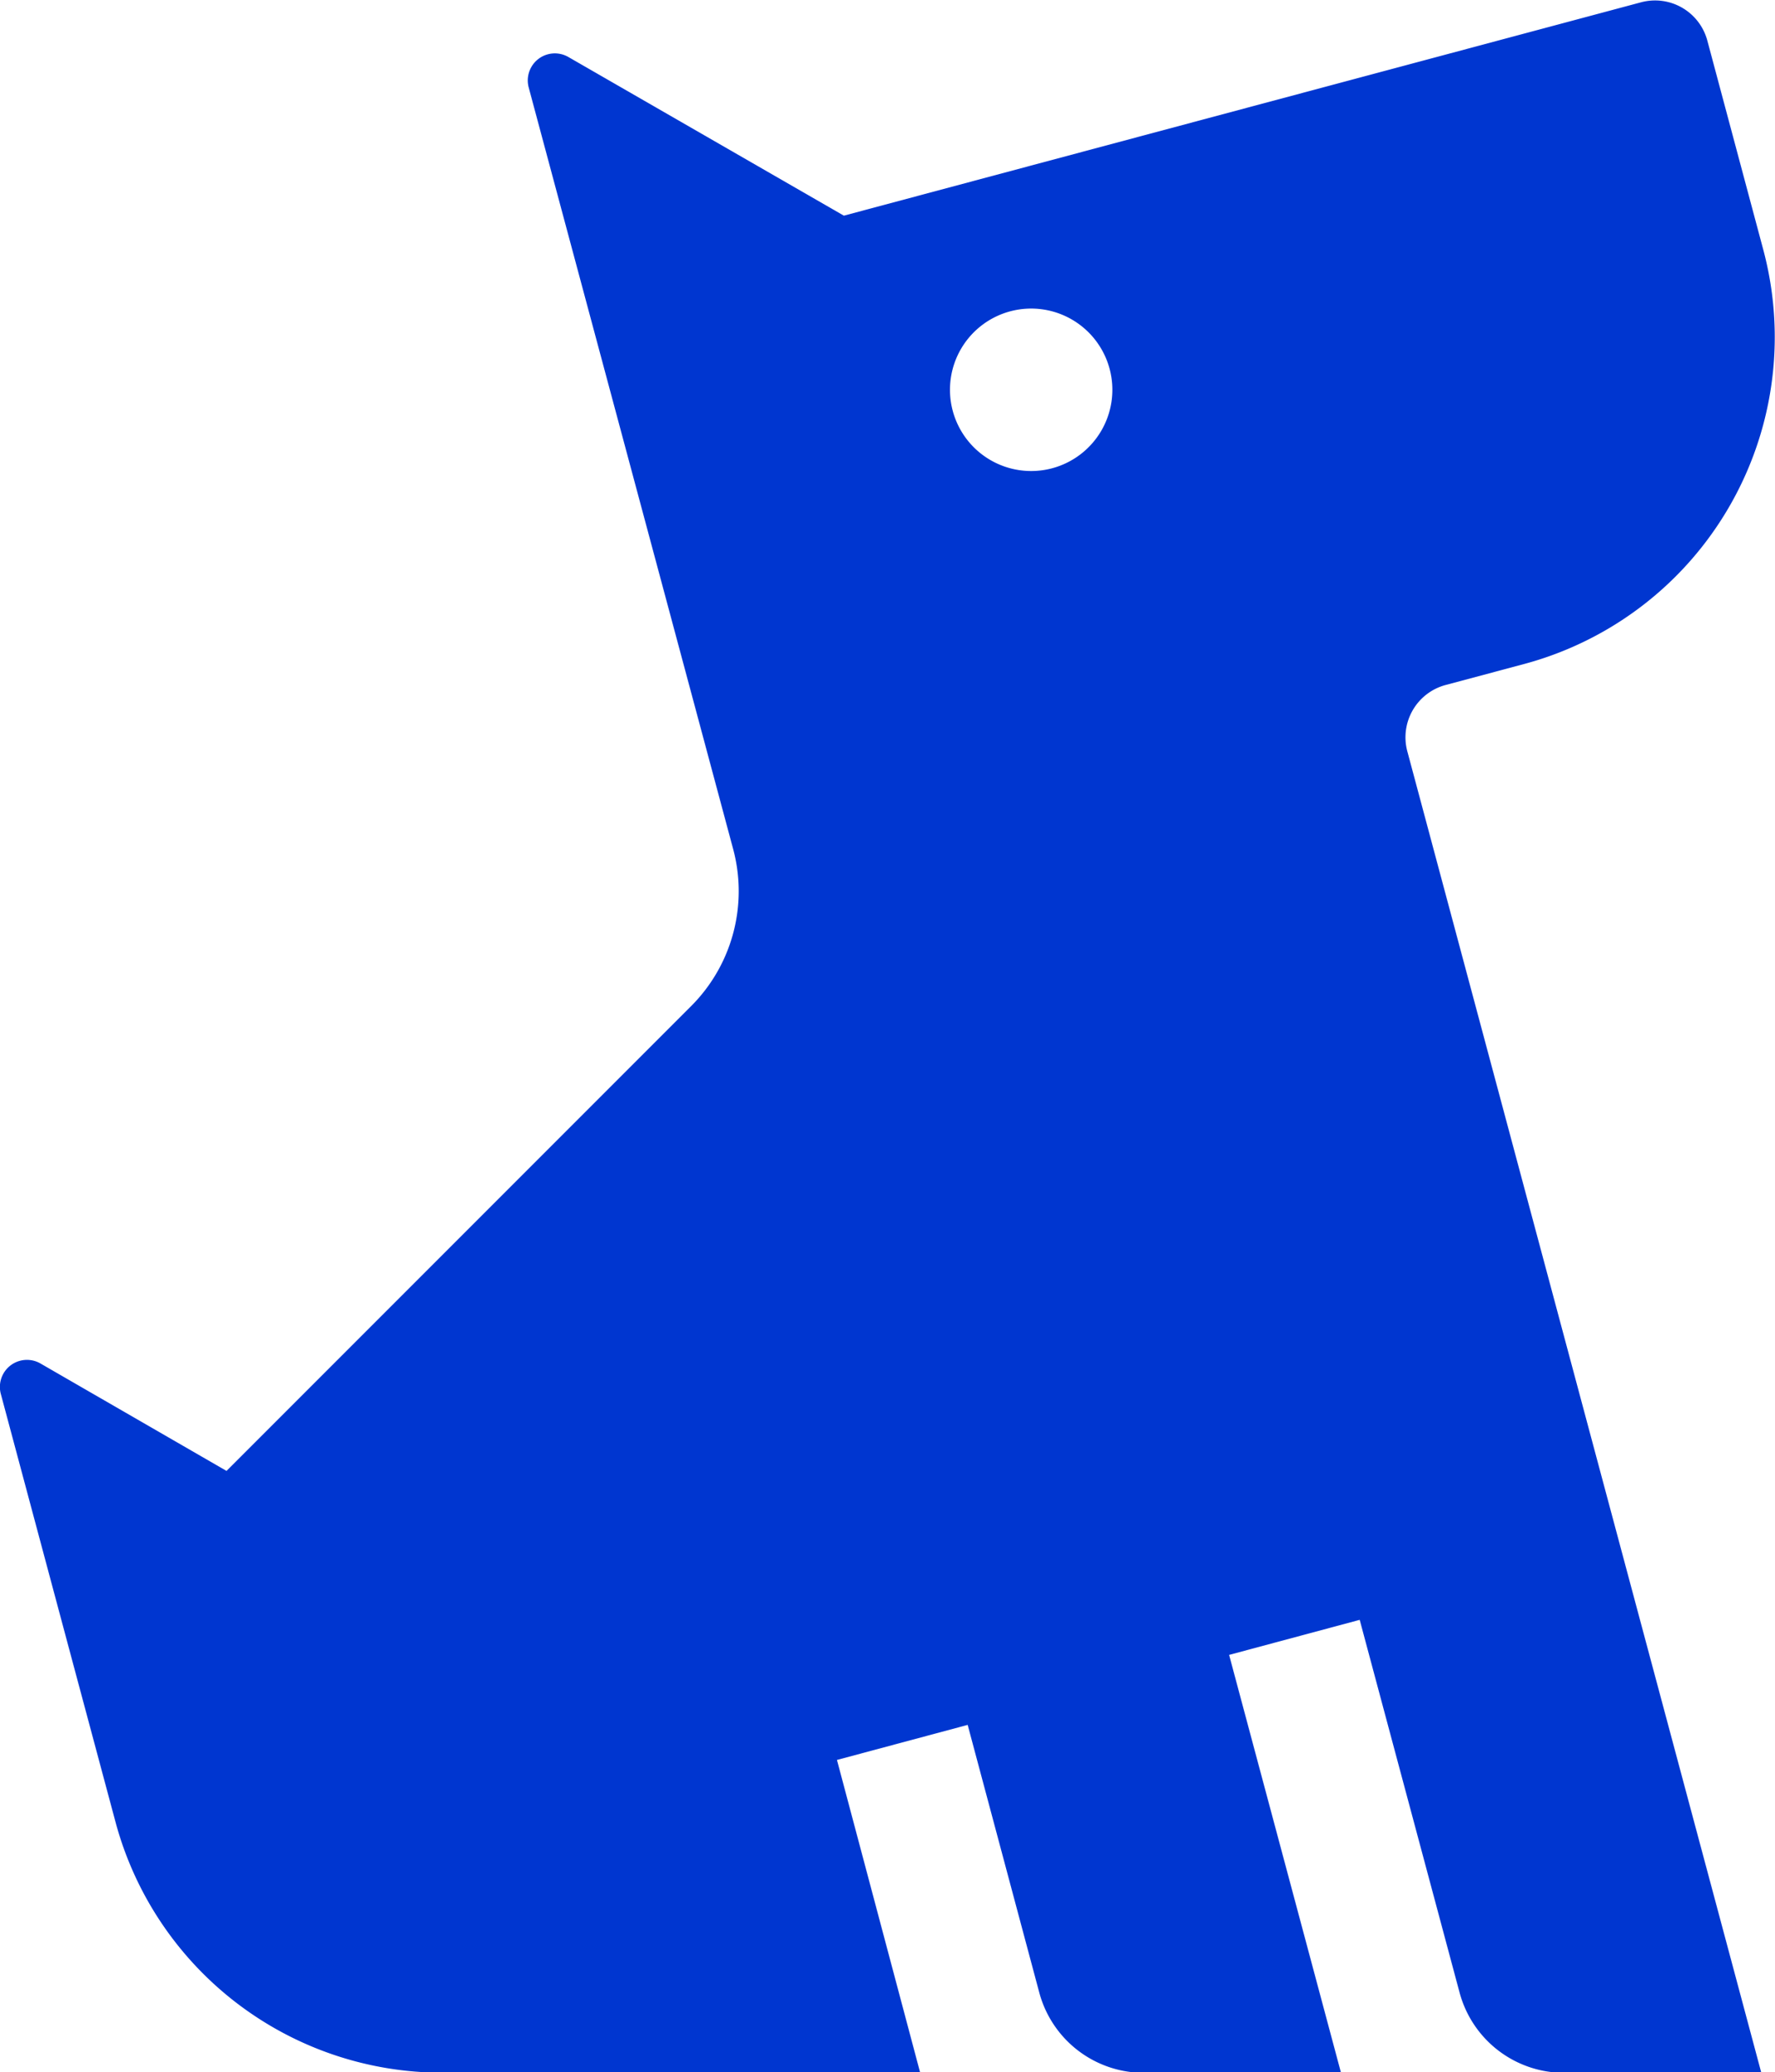 <svg data-name="Layer 1" xmlns="http://www.w3.org/2000/svg" viewBox="0 0 131.17 153.06"><path d="M126.17 3a4 4 0 0 0-4.9-2.83L62.36 15.93 42 4.21a2 2 0 0 0-2.93 2.25l15.11 56.26a12 12 0 0 1-3.1 11.59l-34.34 34.34L3 100.72A2 2 0 0 0 .07 103l5.22 19.48 3.24 12.08a25 25 0 0 0 24.15 18.54H68L61.85 130l9.66-2.59 5.29 19.77a8 8 0 0 0 7.73 5.93H99.1l-8.27-30.87 9.65-2.59 7.38 27.53a8 8 0 0 0 7.73 5.93h14.57L104 55.5a4 4 0 0 1 2.82-4.9l5.8-1.55a25 25 0 0 0 17.68-30.62zM77.71 34.6A6 6 0 1 1 82 27.25a6 6 0 0 1-4.29 7.35z" fill="#0036d0"/></svg>